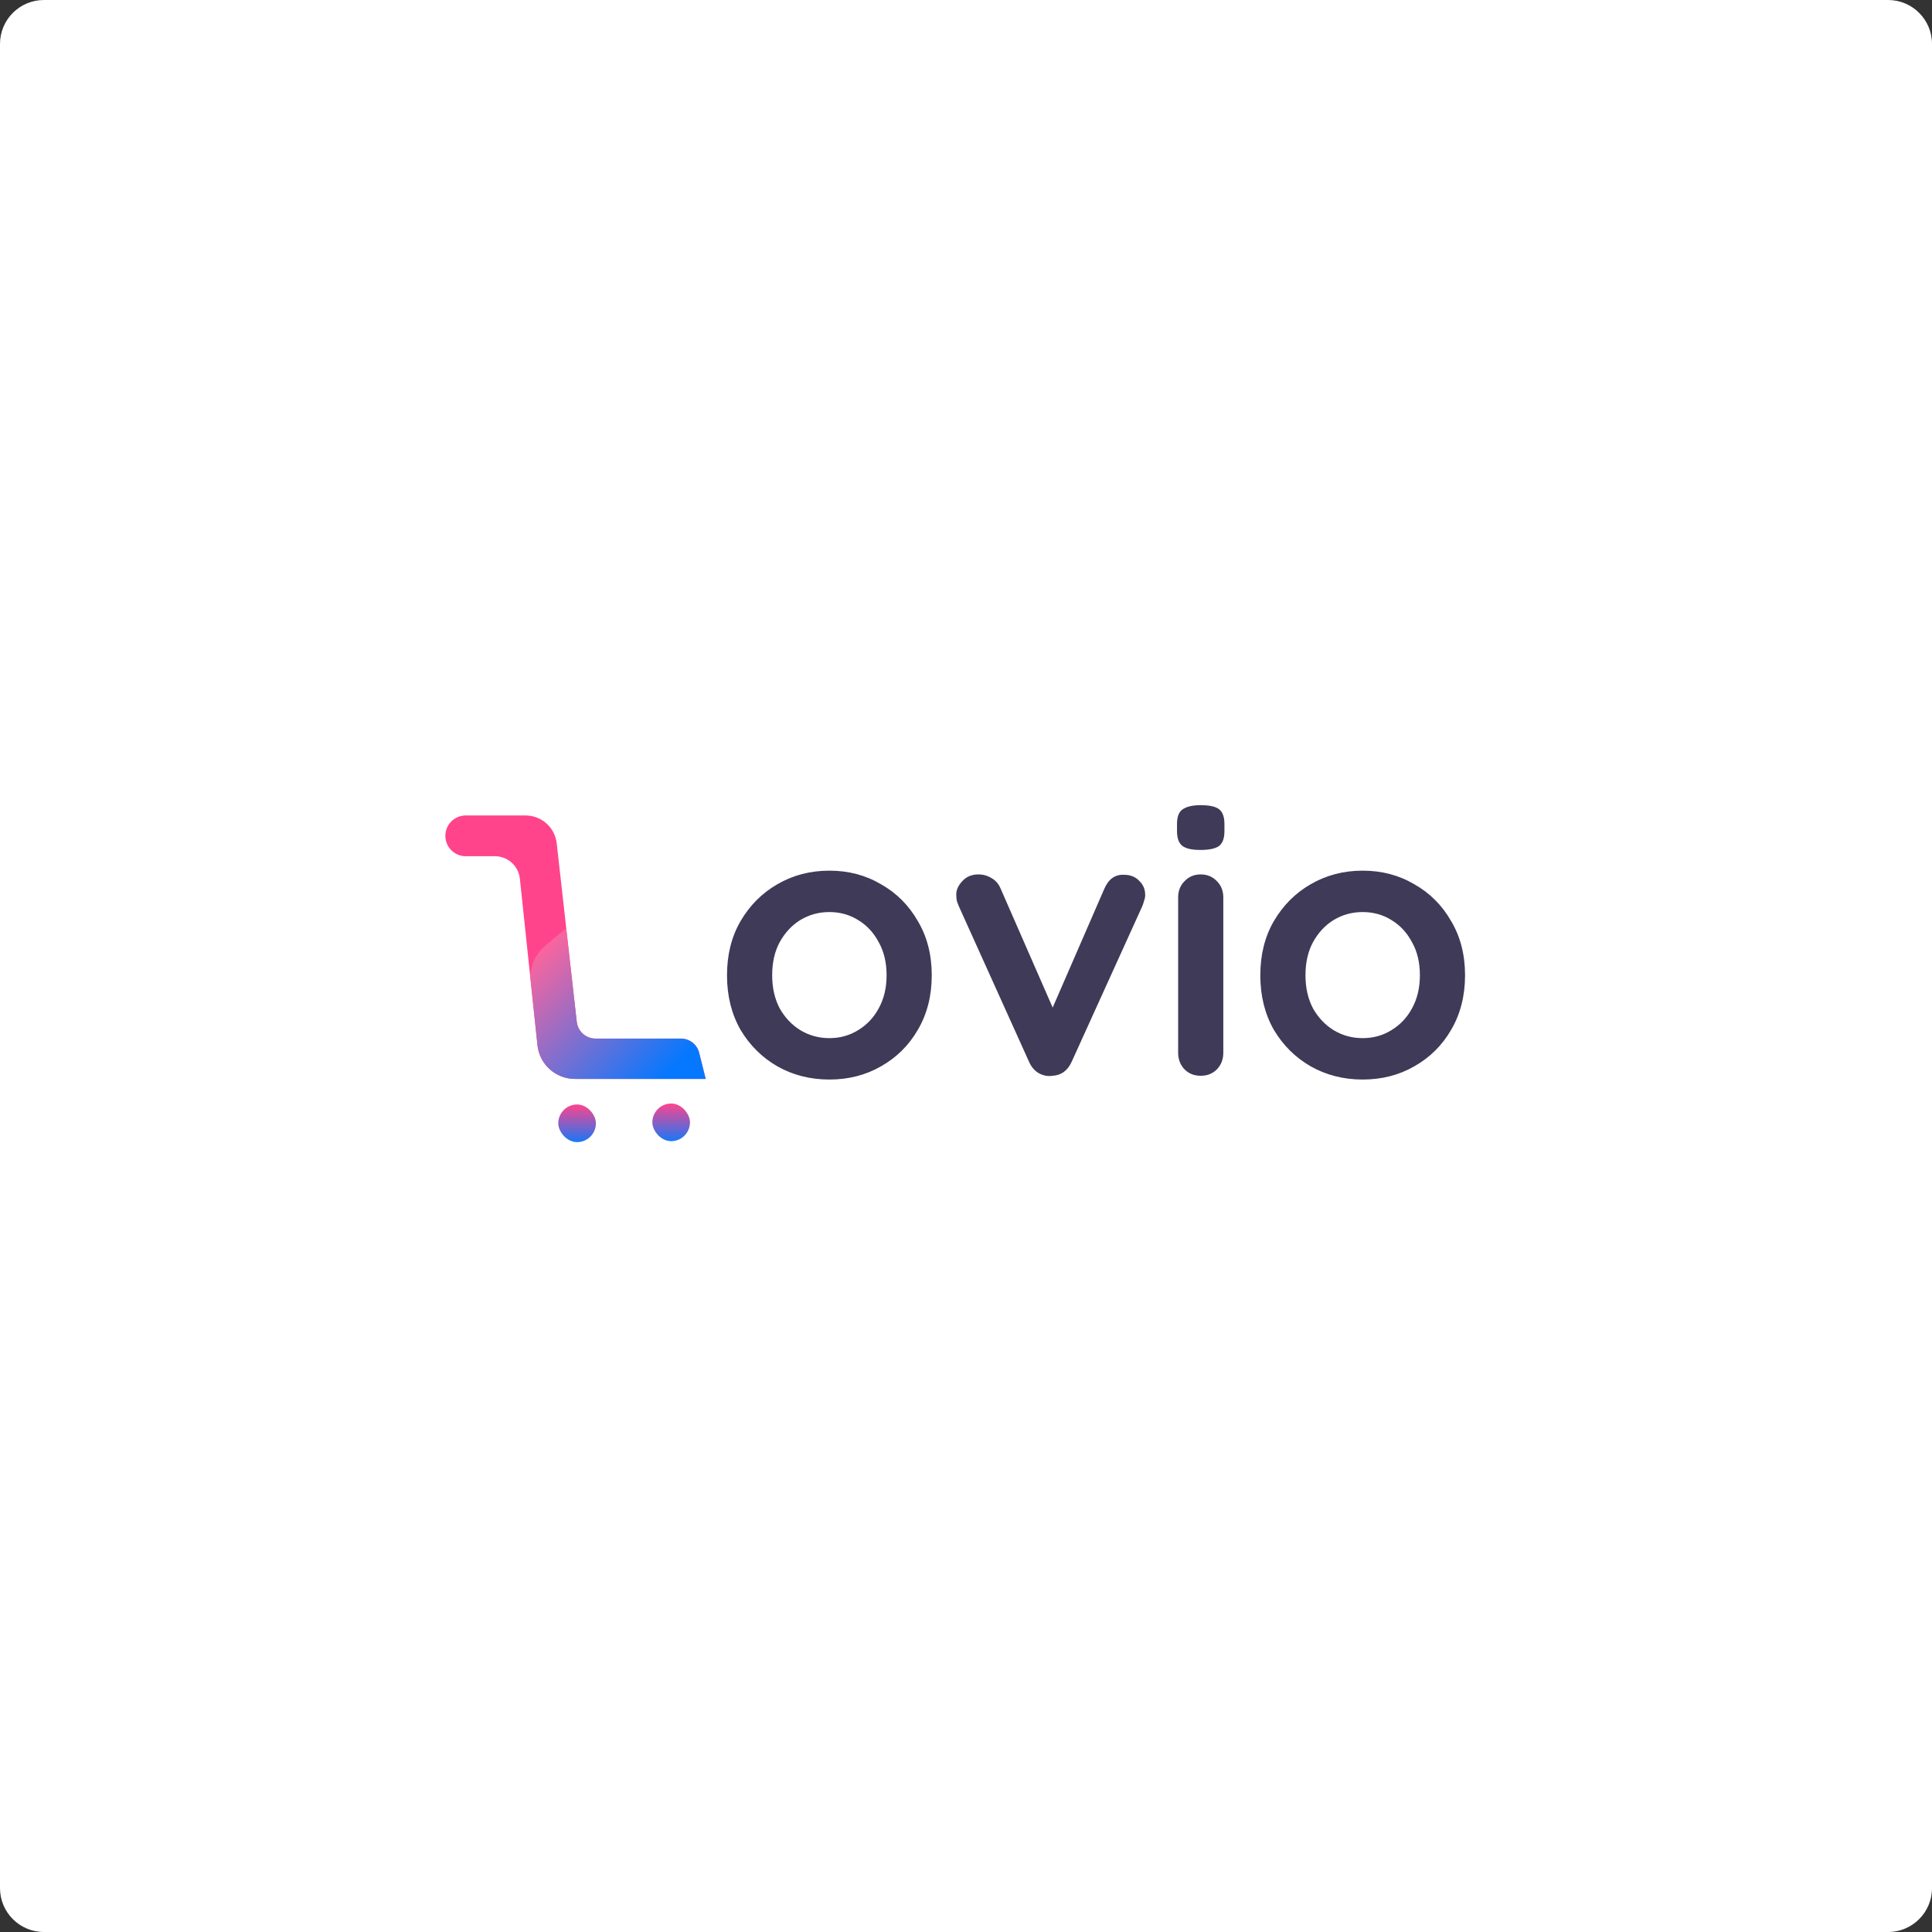 <svg width="616" height="616" viewBox="0 0 616 616" fill="none" xmlns="http://www.w3.org/2000/svg">
<rect x="0" y="0" width="616" height="616" fill="#333333" stroke="none"/>
<path d="M0 14C0 6.268 6.268 0 14 0H602C609.732 0 616 6.268 616 14V602C616 609.732 609.732 616 602 616H14C6.268 616 0 609.732 0 602V14Z" fill="white"/>
<path d="M297.08 310.96C297.08 317.52 295.6 323.32 292.64 328.36C289.76 333.32 285.84 337.2 280.88 340C276 342.8 270.52 344.2 264.44 344.2C258.36 344.2 252.84 342.8 247.88 340C243 337.2 239.08 333.32 236.12 328.36C233.24 323.32 231.8 317.52 231.8 310.96C231.8 304.4 233.24 298.64 236.12 293.68C239.08 288.64 243 284.72 247.88 281.92C252.84 279.04 258.36 277.6 264.44 277.6C270.52 277.6 276 279.04 280.88 281.92C285.84 284.72 289.76 288.64 292.64 293.68C295.6 298.64 297.08 304.4 297.08 310.96ZM282.68 310.96C282.68 306.88 281.84 303.36 280.16 300.4C278.56 297.36 276.36 295 273.56 293.32C270.84 291.64 267.8 290.8 264.44 290.8C261.08 290.8 258 291.64 255.2 293.32C252.48 295 250.28 297.36 248.6 300.4C247 303.36 246.2 306.88 246.2 310.96C246.2 314.96 247 318.48 248.6 321.52C250.28 324.48 252.48 326.8 255.2 328.48C258 330.16 261.08 331 264.44 331C267.8 331 270.84 330.16 273.56 328.48C276.36 326.8 278.56 324.48 280.16 321.52C281.84 318.48 282.68 314.96 282.68 310.96ZM311.977 278.8C313.497 278.8 314.897 279.2 316.177 280C317.457 280.72 318.417 281.84 319.057 283.36L336.697 323.68L334.057 324.88L352.057 283.48C353.417 280.28 355.537 278.76 358.417 278.92C360.417 278.92 362.017 279.56 363.217 280.84C364.497 282.04 365.137 283.56 365.137 285.4C365.137 285.96 365.017 286.56 364.777 287.2C364.617 287.84 364.417 288.44 364.177 289L341.737 338.44C340.457 341.32 338.417 342.84 335.617 343C334.097 343.24 332.617 342.96 331.177 342.16C329.817 341.36 328.777 340.12 328.057 338.44L305.737 289C305.577 288.6 305.377 288.08 305.137 287.44C304.977 286.8 304.897 286.04 304.897 285.16C304.897 283.72 305.537 282.32 306.817 280.96C308.097 279.52 309.817 278.8 311.977 278.8ZM390.04 335.68C390.04 337.76 389.36 339.52 388 340.96C386.64 342.32 384.92 343 382.84 343C380.76 343 379.04 342.32 377.68 340.96C376.32 339.52 375.64 337.76 375.64 335.68V286.12C375.64 284.04 376.32 282.32 377.68 280.96C379.04 279.52 380.76 278.8 382.84 278.8C384.92 278.8 386.64 279.52 388 280.96C389.36 282.32 390.04 284.04 390.04 286.12V335.68ZM382.72 271C380 271 378.08 270.56 376.96 269.68C375.84 268.8 375.28 267.24 375.28 265V262.72C375.28 260.4 375.88 258.84 377.08 258.04C378.36 257.16 380.28 256.72 382.84 256.72C385.64 256.72 387.6 257.16 388.72 258.04C389.84 258.92 390.4 260.48 390.4 262.72V265C390.4 267.32 389.8 268.92 388.6 269.8C387.4 270.6 385.44 271 382.72 271ZM467.119 310.96C467.119 317.52 465.639 323.32 462.679 328.36C459.799 333.32 455.879 337.2 450.919 340C446.039 342.8 440.559 344.2 434.479 344.2C428.399 344.2 422.879 342.8 417.919 340C413.039 337.2 409.119 333.32 406.159 328.36C403.279 323.32 401.839 317.52 401.839 310.96C401.839 304.4 403.279 298.64 406.159 293.68C409.119 288.64 413.039 284.72 417.919 281.92C422.879 279.04 428.399 277.6 434.479 277.6C440.559 277.6 446.039 279.04 450.919 281.92C455.879 284.72 459.799 288.64 462.679 293.68C465.639 298.64 467.119 304.4 467.119 310.96ZM452.719 310.96C452.719 306.88 451.879 303.36 450.199 300.4C448.599 297.36 446.399 295 443.599 293.32C440.879 291.64 437.839 290.8 434.479 290.8C431.119 290.8 428.039 291.64 425.239 293.32C422.519 295 420.319 297.36 418.639 300.4C417.039 303.36 416.239 306.88 416.239 310.96C416.239 314.96 417.039 318.48 418.639 321.52C420.319 324.48 422.519 326.8 425.239 328.48C428.039 330.16 431.119 331 434.479 331C437.839 331 440.879 330.16 443.599 328.48C446.399 326.8 448.599 324.48 450.199 321.52C451.879 318.48 452.719 314.96 452.719 310.96Z" fill="#3F3A57"/>
<path d="M142 266.5C142 262.91 144.91 260 148.5 260H167.561C172.652 260 176.93 263.824 177.499 268.883L183.901 325.813C184.242 328.848 186.809 331.143 189.863 331.143H217.098C219.85 331.143 222.249 333.015 222.918 335.685L225 344H183.299C177.16 344 172.01 339.366 171.366 333.261L165.756 280.16C165.326 276.089 161.894 273 157.801 273H148.5C144.91 273 142 270.09 142 266.5V266.5Z" fill="#FF448C"/>
<path d="M180.5 296L183.894 325.821C184.239 328.853 186.805 331.143 189.856 331.143H217.098C219.85 331.143 222.249 333.015 222.918 335.685L225 344H183.303C177.162 344 172.012 339.364 171.369 333.256L169.227 312.904C168.773 308.59 170.5 304.333 173.833 301.556L180.5 296Z" fill="url(#paint0_linear_2876_590)"/>
<rect x="219.996" y="363.847" width="12" height="12" rx="6" transform="rotate(180 219.996 363.847)" fill="url(#paint1_linear_2876_590)"/>
<rect x="190" y="364.154" width="12" height="12" rx="6" transform="rotate(180 190 364.154)" fill="url(#paint2_linear_2876_590)"/>
<defs>
<linearGradient id="paint0_linear_2876_590" x1="171.5" y1="304.5" x2="211" y2="344" gradientUnits="userSpaceOnUse">
<stop stop-color="#F9659E"/>
<stop offset="1" stop-color="#0578FF"/>
</linearGradient>
<linearGradient id="paint1_linear_2876_590" x1="225.996" y1="363.847" x2="225.996" y2="375.847" gradientUnits="userSpaceOnUse">
<stop stop-color="#1877F8"/>
<stop offset="1" stop-color="#FF448C"/>
</linearGradient>
<linearGradient id="paint2_linear_2876_590" x1="196" y1="364.154" x2="196" y2="376.154" gradientUnits="userSpaceOnUse">
<stop stop-color="#1877F8"/>
<stop offset="1" stop-color="#FF448C"/>
</linearGradient>
</defs>
</svg>
